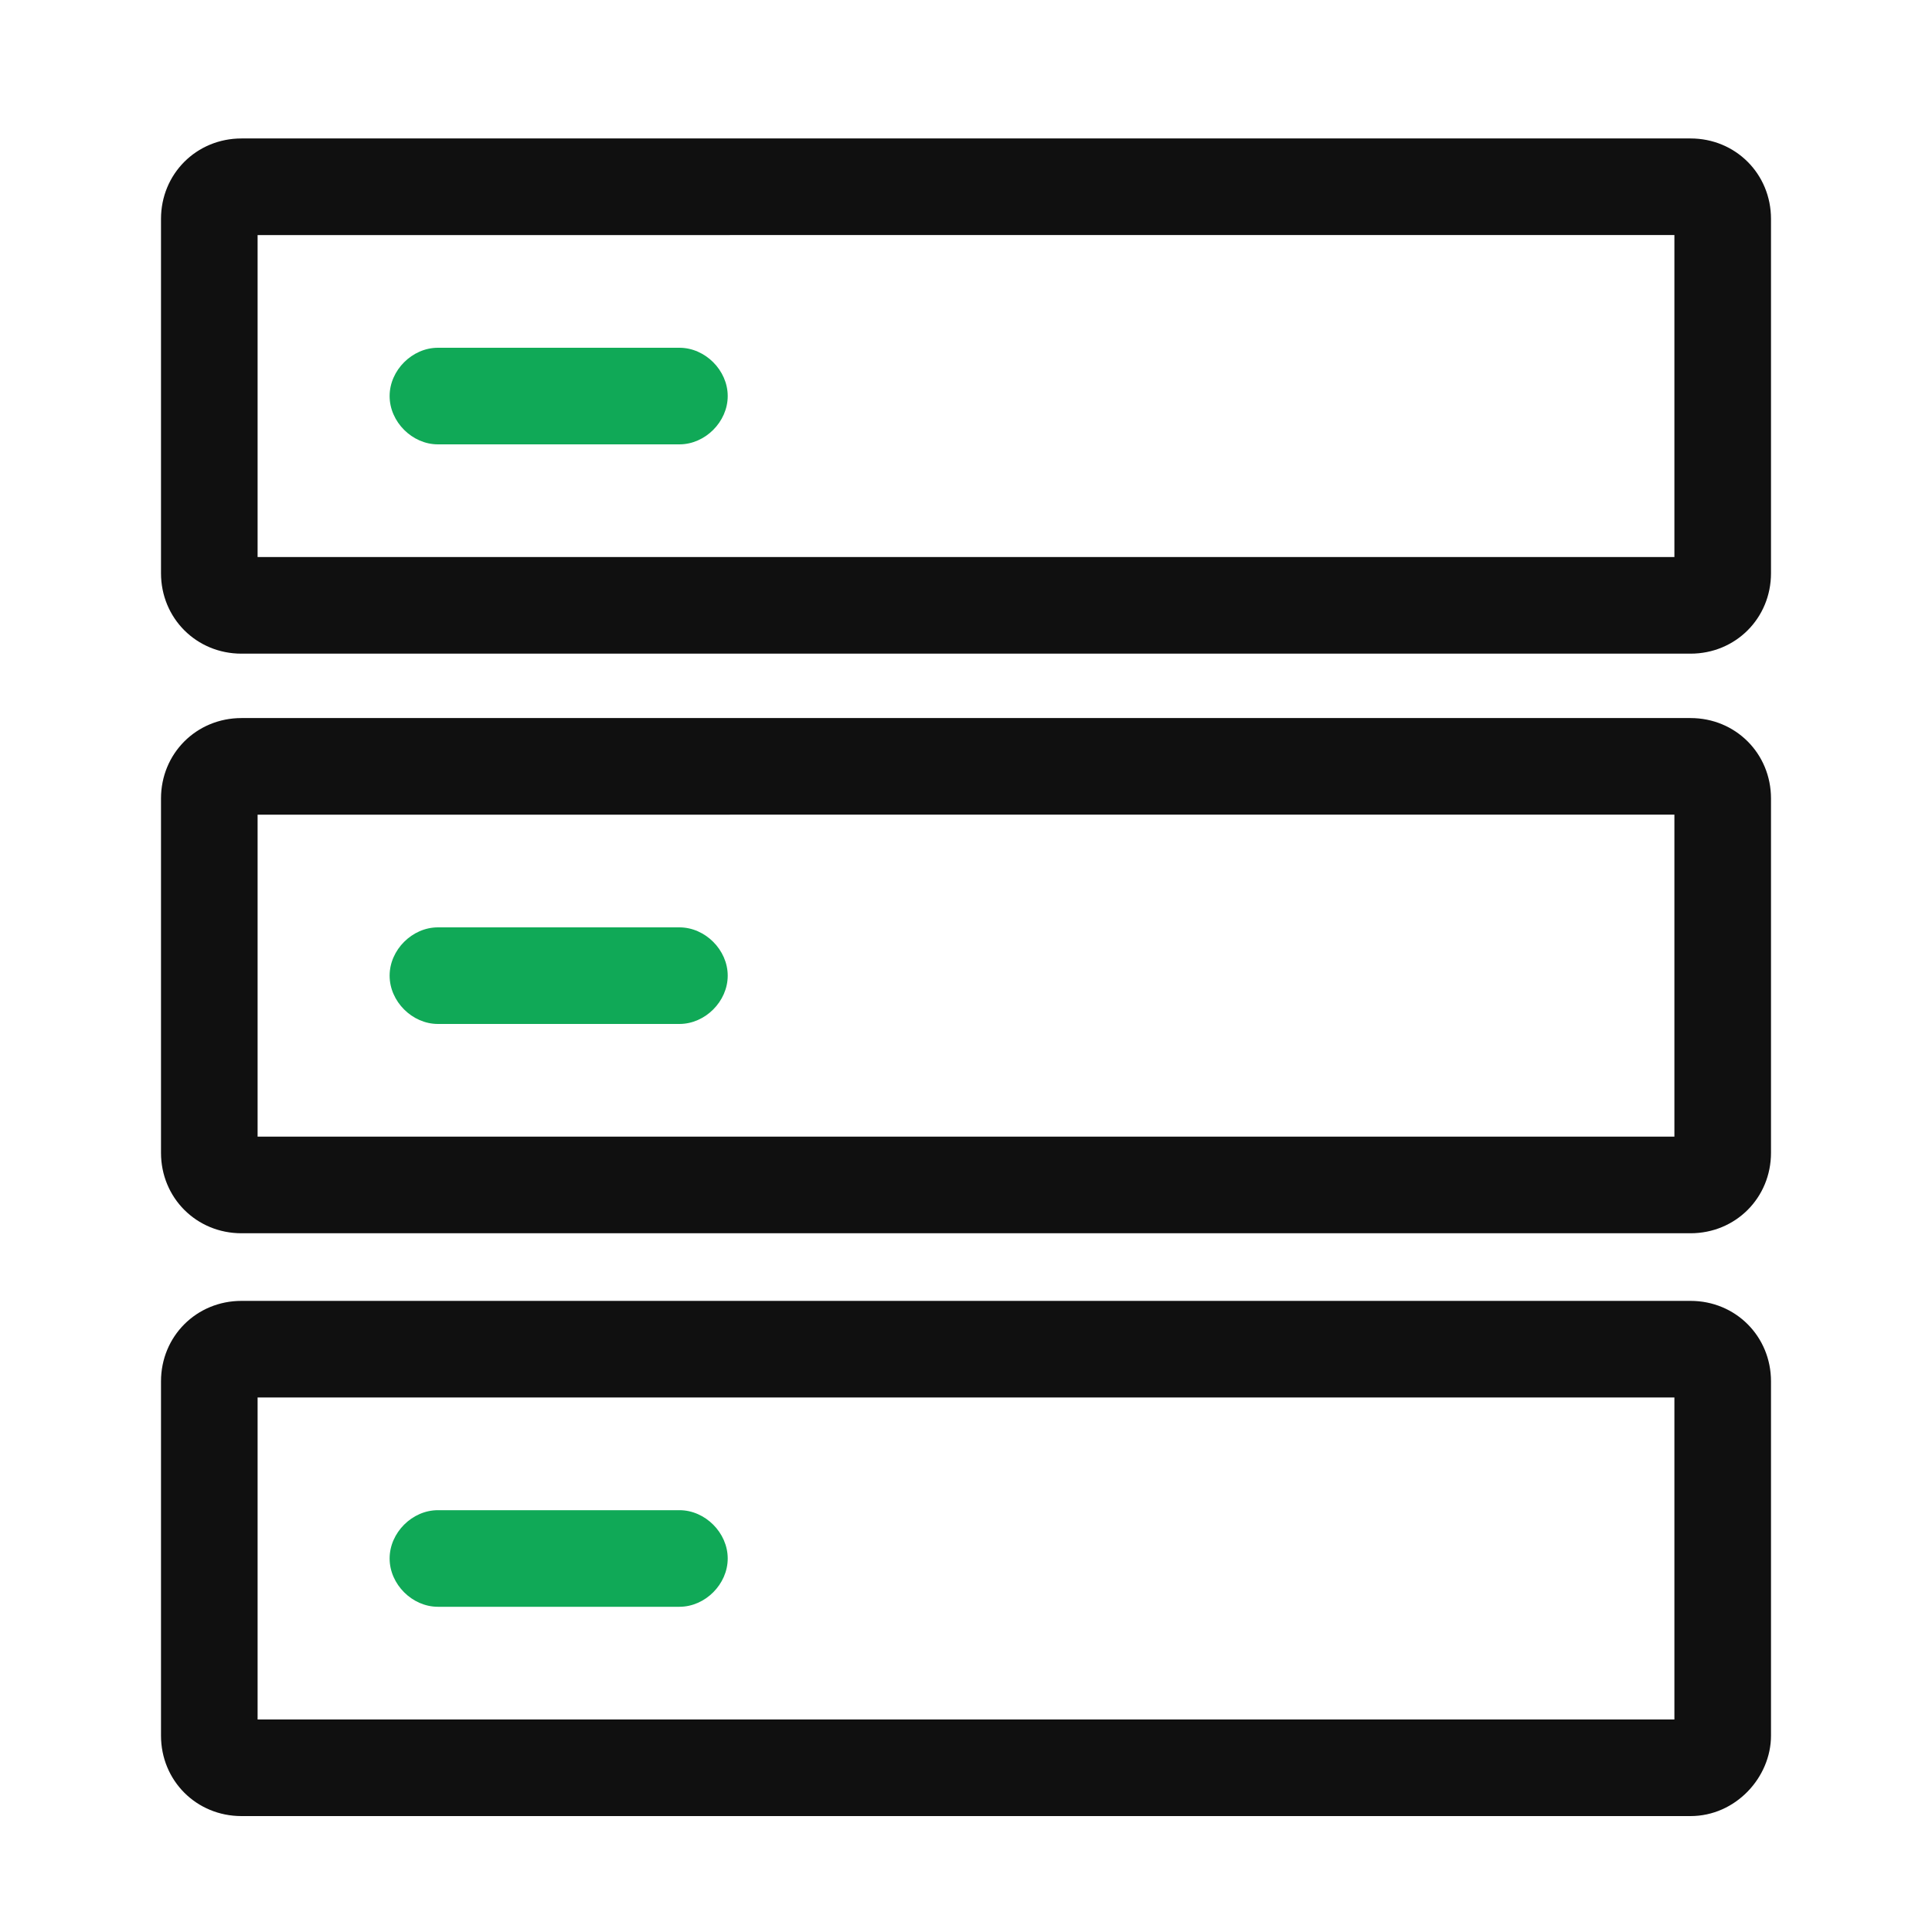 <?xml version="1.0" encoding="utf-8"?>
<!-- Generator: Adobe Illustrator 23.0.1, SVG Export Plug-In . SVG Version: 6.00 Build 0)  -->
<svg version="1.0" id="图层_1" xmlns="http://www.w3.org/2000/svg" xmlns:xlink="http://www.w3.org/1999/xlink" x="0px" y="0px"
	 viewBox="0 0 60 60" style="enable-background:new 0 0 60 60;" xml:space="preserve">
<style type="text/css">
	.st0{fill:#101010;}
	.st1{fill:#10A957;}
</style>
<g>
	<path class="st0" d="M52.5,20.3h-45c-1.4,0-2.5-1.1-2.5-2.5v-11c0-1.4,1.1-2.5,2.5-2.5h45c1.4,0,2.5,1.1,2.5,2.5v11
		C55,19.2,53.9,20.3,52.5,20.3z M8,17.3h44v-10H8V17.3z"/>
	<path class="st1" d="M21.1,13.8h-7.5c-0.8,0-1.5-0.7-1.5-1.5c0-0.8,0.7-1.5,1.5-1.5h7.5c0.8,0,1.5,0.7,1.5,1.5
		C22.6,13.1,21.9,13.8,21.1,13.8z"/>
	<path class="st0" d="M52.5,38.3h-45c-1.4,0-2.5-1.1-2.5-2.5v-11c0-1.4,1.1-2.5,2.5-2.5h45c1.4,0,2.5,1.1,2.5,2.5v11
		C55,37.2,53.9,38.3,52.5,38.3z M8,35.3h44v-10H8V35.3z"/>
	<path class="st1" d="M21.1,31.8h-7.5c-0.8,0-1.5-0.7-1.5-1.5c0-0.8,0.7-1.5,1.5-1.5h7.5c0.8,0,1.5,0.7,1.5,1.5
		C22.6,31.1,21.9,31.8,21.1,31.8z"/>
	<path class="st0" d="M52.5,56.4h-45c-1.4,0-2.5-1.1-2.5-2.5v-11c0-1.4,1.1-2.5,2.5-2.5h45c1.4,0,2.5,1.1,2.5,2.5v11
		C55,55.2,53.9,56.4,52.5,56.4z M8,53.4h44v-10H8V53.4z"/>
	<path class="st1" d="M21.1,49.9h-7.5c-0.8,0-1.5-0.7-1.5-1.5c0-0.8,0.7-1.5,1.5-1.5h7.5c0.8,0,1.5,0.7,1.5,1.5
		C22.6,49.2,21.9,49.9,21.1,49.9z"/>
</g>
</svg>
